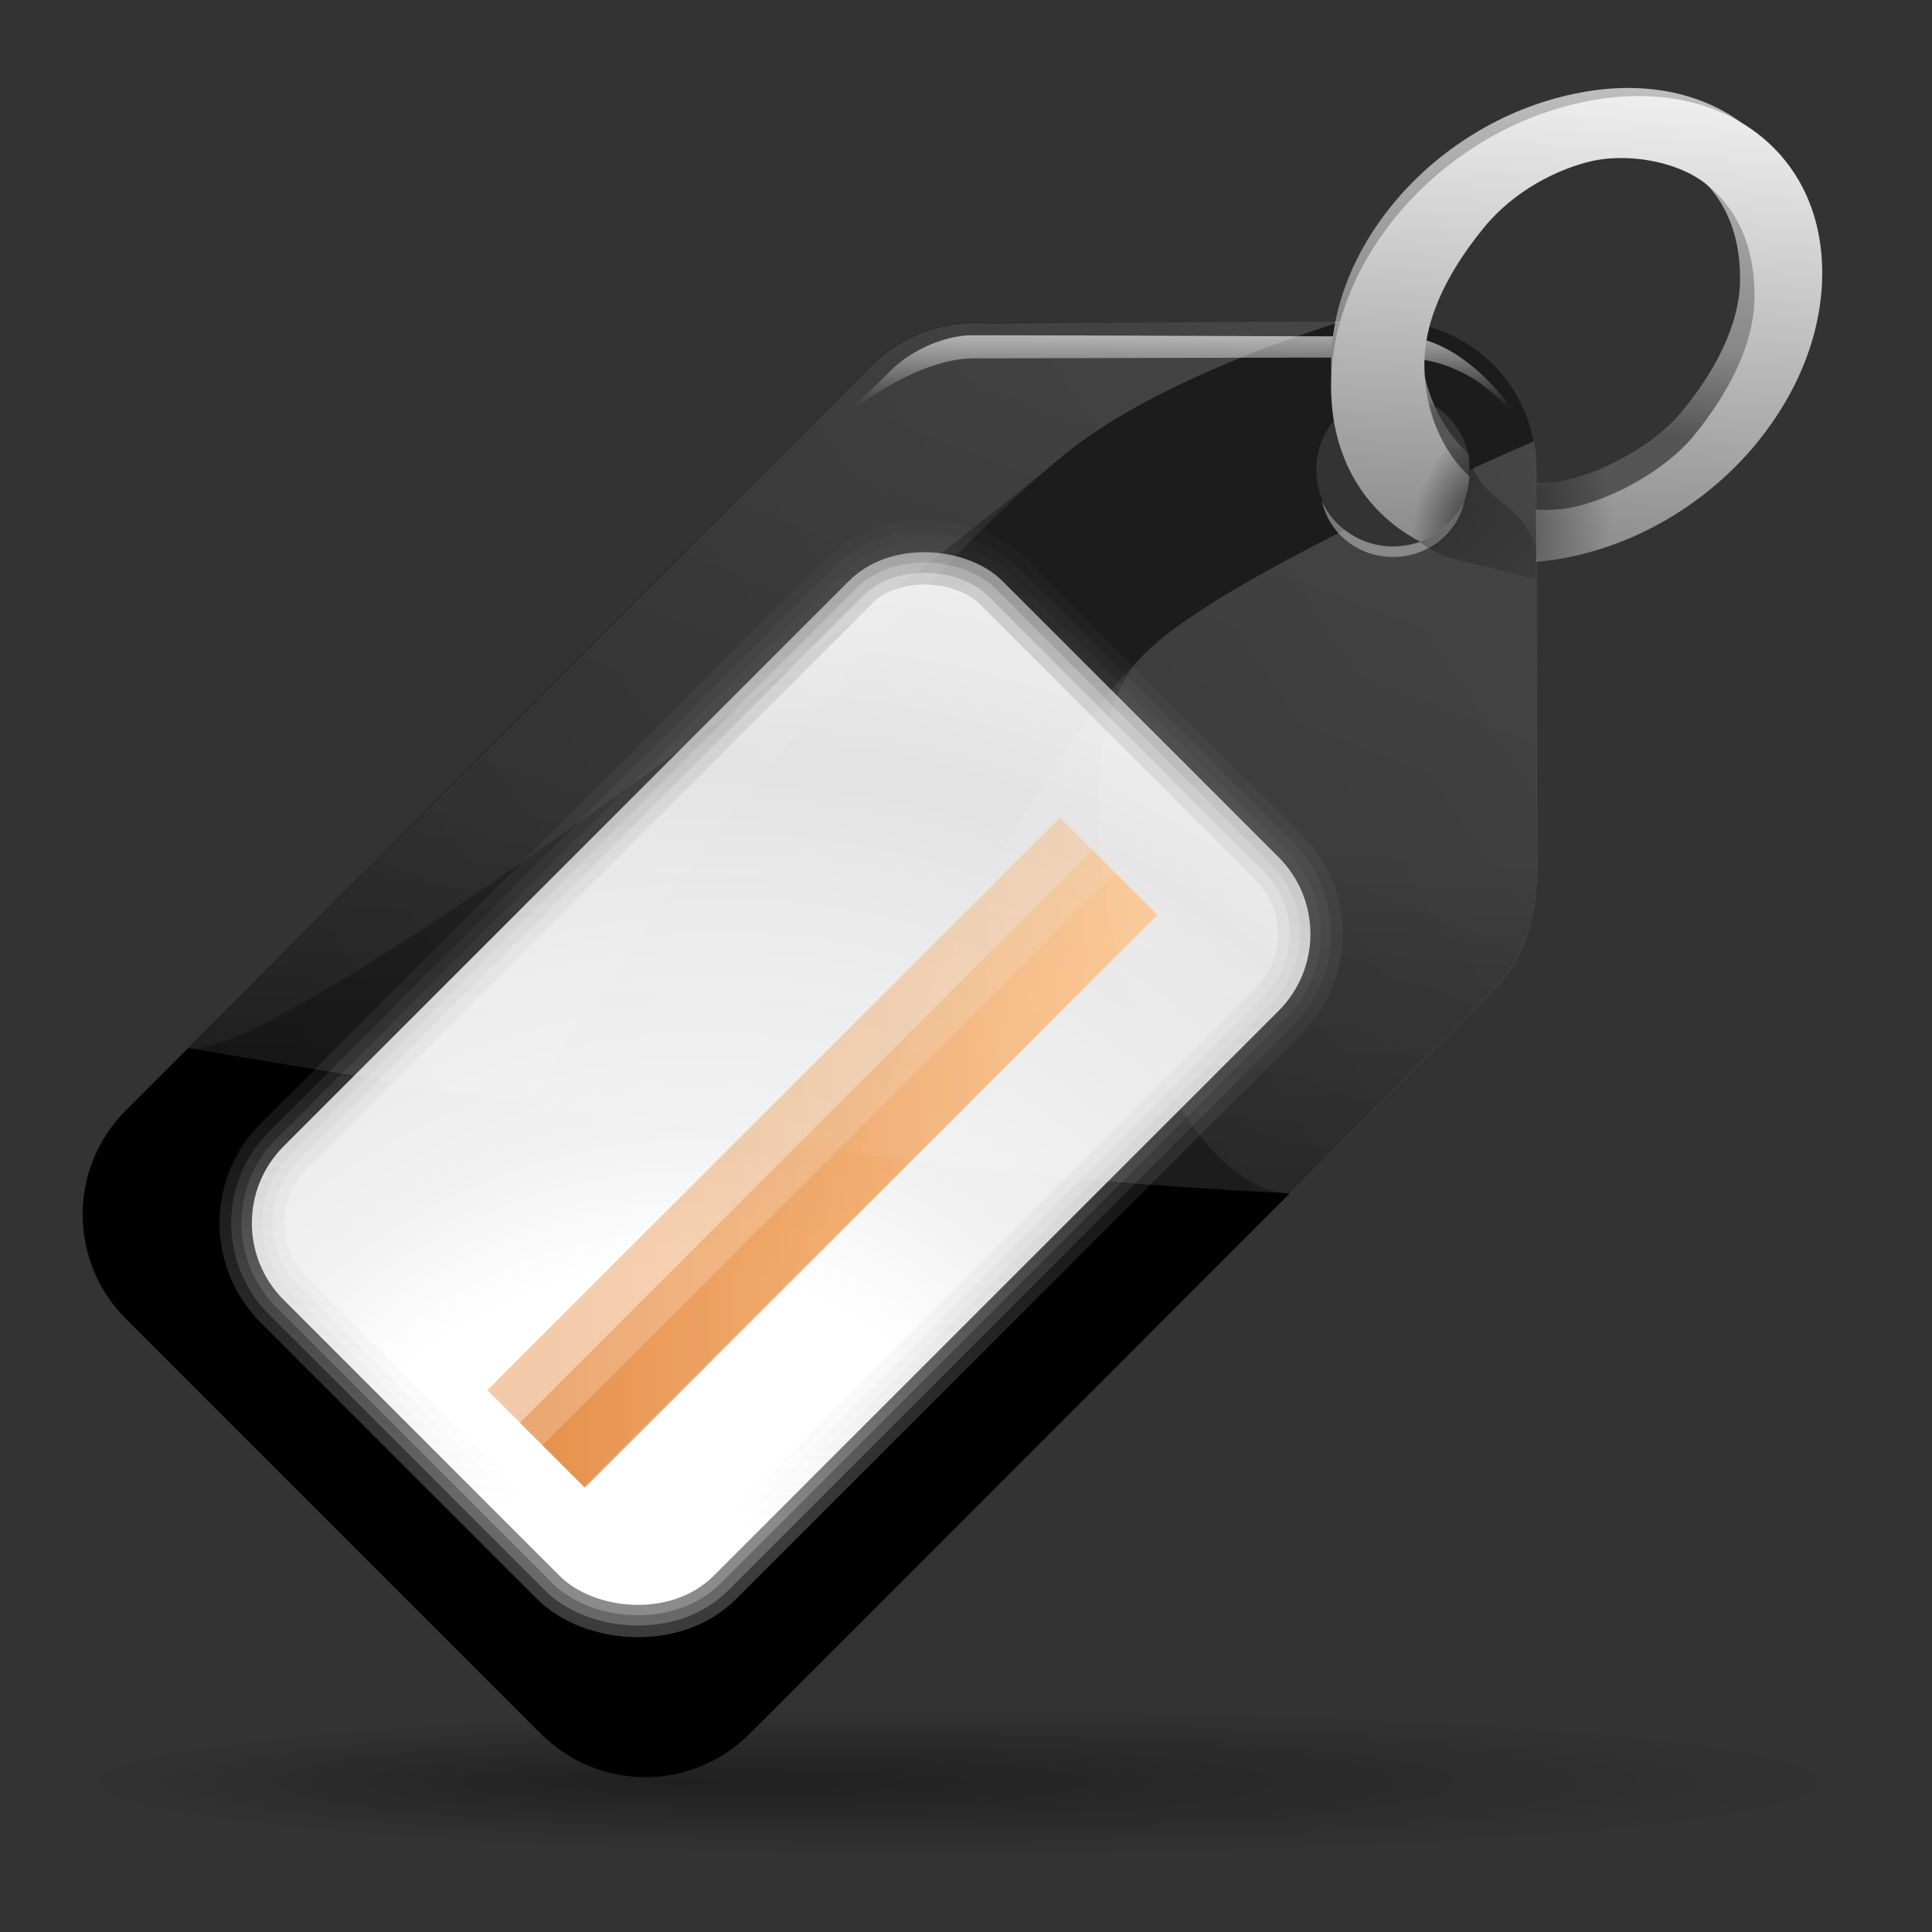 <svg height="24" width="24" xmlns="http://www.w3.org/2000/svg" xmlns:xlink="http://www.w3.org/1999/xlink"><rect width="100%" height="100%" fill="#333333" stroke="none"/><linearGradient id="a"><stop offset="0"/><stop offset="1" stop-opacity="0"/></linearGradient><linearGradient id="b"><stop offset="0" stop-color="#fff"/><stop offset="1" stop-color="#fff" stop-opacity="0"/></linearGradient><linearGradient id="c" gradientUnits="userSpaceOnUse" x1="17.046" x2="17.046" y1="7.607" y2="3.112"><stop offset="0" stop-color="#eee"/><stop offset=".291" stop-color="#cecece"/><stop offset=".85" stop-color="#888"/><stop offset="1" stop-color="#555"/></linearGradient><linearGradient id="d"><stop offset="0" stop-color="#dd6a0e"/><stop offset="1" stop-color="#ffb66d"/></linearGradient><radialGradient id="e" cx="63.912" cy="115.709" fx="42.095" fy="115.709" gradientTransform="matrix(1 0 0 .198 0 92.822)" gradientUnits="userSpaceOnUse" r="63.912" xlink:href="#a"/><radialGradient id="f" cx="-52.251" cy="128.001" gradientTransform="matrix(1.844 0 0 1.607 44.38 -98.185)" gradientUnits="userSpaceOnUse" r="36.937" spreadMethod="reflect"><stop offset="0" stop-color="#fff"/><stop offset=".426" stop-color="#fff"/><stop offset=".589" stop-color="#f1f1f1"/><stop offset=".802" stop-color="#eaeaea"/><stop offset="1" stop-color="#dfdfdf"/></radialGradient><linearGradient id="g" gradientUnits="userSpaceOnUse" x1="33.867" x2="76.303" xlink:href="#d" y1="78.308" y2="78.308"/><linearGradient id="h" gradientUnits="userSpaceOnUse" x1="25.119" x2="-35.714" y1="60.784" y2="112.02"><stop offset="0"/><stop offset=".5" stop-color="#7f7f7f" stop-opacity=".339"/><stop offset="1" stop-color="#fff"/></linearGradient><linearGradient id="i" gradientUnits="userSpaceOnUse" x1="34.664" x2="77.1" xlink:href="#d" y1="79.105" y2="79.105"/><linearGradient id="j" gradientUnits="userSpaceOnUse" x1="96.583" x2="96.542" xlink:href="#b" y1="14.48" y2="23.034"/><linearGradient id="k" gradientTransform="matrix(.966 0 0 .944 3.248 -.449)" gradientUnits="userSpaceOnUse" x1="111.302" x2="108.562" xlink:href="#c" y1="-18.911" y2="26.541"/><linearGradient id="l" gradientUnits="userSpaceOnUse" x1="65.074" x2="62.606" xlink:href="#b" y1="53.097" y2="102.242"/><linearGradient id="m" gradientTransform="matrix(1 0 0 .989 .145 .129)" gradientUnits="userSpaceOnUse" x1="112.141" x2="108.562" xlink:href="#c" y1=".23" y2="41.497"/><linearGradient id="n" gradientUnits="userSpaceOnUse" x1="236.57" x2="2.616" xlink:href="#b" y1="-50.275" y2="111.732"/><linearGradient id="o" gradientUnits="userSpaceOnUse" x1="95.916" x2="32.102" xlink:href="#b" y1="-33.668" y2="129.695"/><radialGradient id="p" cx="99.499" cy="33.076" fx="92.406" fy="33.504" gradientTransform="matrix(.382 .112 -.14 .478 70.022 5.233)" gradientUnits="userSpaceOnUse" r="17.846" xlink:href="#a"/><linearGradient id="q" gradientUnits="userSpaceOnUse" x1="96.686" x2="109.042" xlink:href="#a" y1="28.999" y2="41.424"/><linearGradient id="r" gradientUnits="userSpaceOnUse" x1="32.688" x2="75.124" xlink:href="#d" y1="77.129" y2="77.129"/><g transform="matrix(.172 0 0 .172 1 1)"><path d="m50.893 3.281v-2.795z" fill="#fff" fill-opacity=".757"/><ellipse cx="63.912" cy="115.709" fill="url(#e)" opacity=".381" rx="63.912" ry="12.642" transform="matrix(1 0 0 .417 .145 74.638)"/><g transform="matrix(.994 0 0 .994 .001 .768)"><path d="m65.957 16.86c-3.05-.276-6.187.749-8.531 3.094l-54.125 54.094c-4.195 4.195-4.195 10.961 0 15.156l30.156 30.156c4.195 4.195 10.961 4.195 15.156 0l54.094-54.125c2.491-2.491 3.133-5.87 3.125-9.094l-.062-28.688c0-5.933-4.786-10.719-10.719-10.719 0 0-28.608.092-29.094.125zm28.844 5.125c3.663-.161 6.156 2.485 6.156 5.562s-2.485 5.562-5.563 5.562c-3.077 0-5.594-2.485-5.594-5.562 0-2.885 2.182-5.438 5-5.562z"/><rect fill="url(#f)" height="44.168" rx="7.898" transform="matrix(.707 -.707 .707 .707 0 0)" width="73.875" x="-51.673" y="64.655"/><g fill="none"><path d="m75.886 57.508-41.601 41.601" opacity=".357" stroke="url(#g)" stroke-width="6.681"/><g stroke="url(#h)" stroke-dashoffset="4" stroke-linecap="round" stroke-linejoin="round"><rect height="44.168" opacity=".23" rx="7.898" stroke-width="3" transform="matrix(.707 -.707 .707 .707 0 0)" width="73.875" x="-51.673" y="64.655"/><rect height="44.168" opacity=".23" rx="7.898" stroke-width="4.7" transform="matrix(.707 -.707 .707 .707 0 0)" width="73.875" x="-51.673" y="64.655"/><rect height="44.168" opacity=".23" rx="7.898" stroke-width="1.5" transform="matrix(.707 -.707 .707 .707 0 0)" width="73.875" x="-51.673" y="64.655"/></g><path d="m76.683 58.305-41.601 41.601" opacity=".357" stroke="url(#i)" stroke-width="4.281"/></g><path d="m95.974 17.823c-10.493 0-20.734-.084-31.227-.084-1.762 0-4.256.943-5.872 2.558-1.66 1.727-3.404 3.118-5.065 4.845 2.414-2.414 7.213-5.725 11.093-5.725 7.421 0 27.351-.098 31.07-.032 3.712 0 7.055 2.121 8.955 5.411-.689-1.943-4.673-6.973-8.955-6.973z" fill="url(#j)" fill-rule="evenodd"/><path d="m100.828 26.327c-1.89-1.728-3.415-4.671-3.415-7.921 0-3.533 1.968-6.824 4.143-9.474 2.175-2.65 5.288-4.124 7.583-4.649 2.296-.525 5.795-.122 7.97 1.534 2.175 1.657 3.474 4.259 3.474 7.793 0 3.533-2.028 6.985-4.203 9.635-2.175 2.65-5.987 4.45-8.283 4.975-.905.207-1.395.259-2.349.164v3.641c.907-.077 1.377-.178 2.349-.4 5.412-1.237 9.827-4.369 12.706-7.878 2.88-3.509 4.527-7.616 4.527-11.714 0-4.098-1.648-7.456-4.527-9.649-2.227-1.696-5.363-2.775-9.175-2.597-1.117.052-2.305.221-3.531.502-5.412 1.237-9.857 4.399-12.736 7.908-2.88 3.509-4.497 7.587-4.497 11.685-0 4.098 1.617 7.485 4.497 9.678.54.411 2.488 1.272 1.781 1.092-.007-.002 1.963 1.252 1.855.684 1.811-.738 2.209-3.478 1.832-5.009z" fill="url(#k)"/><path d="m90.562 16.75c-8.069.027-24.229.1-24.594.125-3.05-.276-6.187.749-8.531 3.094l-49.594 49.562c11.53 1.982 27.892 4.585 51.125 7.969 8.274 1.205 18.294 2.036 28.906 2.594l14.844-14.844c2.491-2.491 3.133-5.87 3.125-9.094l-.062-28.688c0-5.933-4.786-10.719-10.719-10.719-0 0-1.81-.009-4.5 0zm4.312 5.219c3.616-.117 6.094 2.541 6.094 5.594 0 3.077-2.485 5.562-5.562 5.562-3.077 0-5.594-2.485-5.594-5.562-0-2.885 2.182-5.438 5-5.562.029-.001.034-.03.062-.031z" fill="url(#l)" opacity=".111"/><path d="m97.375 32.752c2.1-.774 3.39-2.539 3.56-4.735-1.957-1.811-3.291-4.723-3.291-8.129-0-3.703 2.037-7.151 4.29-9.929 2.252-2.778 5.475-4.322 7.852-4.872 2.377-.55 6-.128 8.252 1.608 2.252 1.736 3.597 4.463 3.597 8.166 0 3.703-2.1 7.32-4.352 10.097-2.252 2.778-6.199 4.664-8.576 5.213-.937.217-1.961.316-2.949.216v3.816c.939-.081 1.942-.231 2.949-.464 5.604-1.296 10.175-4.579 13.156-8.256 2.982-3.677 4.688-7.982 4.688-12.276 0-4.294-1.706-7.813-4.688-10.111-2.306-1.778-5.553-2.908-9.5-2.721-1.156.055-2.387.232-3.656.526-5.604 1.296-10.206 4.61-13.188 8.287-2.982 3.677-4.656 7.951-4.656 12.245-0 4.294 1.675 7.844 4.656 10.142.559.431 1.186.833 1.856 1.176z" fill="url(#m)"/><path d="m87.219 16.75c-8.504.033-20.931.103-21.25.125-3.05-.276-6.187.749-8.531 3.094l-49.594 49.562c6.513 1.12 14.567 2.455 24.531 4 11.013-17.305 27.351-37.289 38.812-46.875 4.645-3.885 11.983-7.181 20.344-9.906-.307.001-.633-.001-.969 0-1.009.003-2.129-.005-3.344 0zm18.375 8.688c-1.555.686-3.107 1.37-4.625 2.062 0.0.024 0 .039 0 .062 0 3.077-2.485 5.562-5.562 5.562-1.334 0-2.567-.47-3.531-1.25-6.682 3.356-12.081 6.519-14.594 9.031-8.241 8.241-15.526 23.751-20.688 36.25.784.115 1.574.227 2.375.344 8.274 1.205 18.294 2.036 28.906 2.594l14.844-14.844c2.491-2.491 3.133-5.87 3.125-9.094l-.062-28.688c0-.695-.062-1.373-.188-2.031z" fill="url(#n)" opacity=".201"/><path d="m100.935 27.951c-1.957-1.83-3.291-4.773-3.291-8.216-0-3.742 1.498-7.443 3.75-10.25 2.252-2.807 4.935-4.476 7.312-5.031 2.377-.556 5.029-.129 7.281 1.625 2.252 1.754 3.812 4.727 3.812 8.469 0 3.742-1.56 7.505-3.812 10.312-2.252 2.807-4.904 4.413-7.281 4.969-.937.219-1.919.319-2.906.219v4.156c.939-.082 1.899-.233 2.906-.469 5.604-1.31 10.175-4.627 13.156-8.344 2.982-3.716 4.688-8.066 4.688-12.406 0-4.34-1.706-7.896-4.688-10.219-2.306-1.796-5.553-2.939-9.5-2.75-1.156.055-2.387.235-3.656.531-5.604 1.31-10.206 4.659-13.188 8.375-2.982 3.716-4.656 8.035-4.656 12.375-0 4.34 1.675 7.927 4.656 10.25.559.436 1.174.81 1.844 1.156.006.003.025-.003.031 0 2.069-.782 3.371-2.534 3.541-4.753z" fill="none"/><path d="m87.219 16.75c-8.504.033-20.931.103-21.25.125-3.05-.276-6.187.749-8.531 3.094l-49.594 49.562c6.513 1.12 51.882-33.289 63.344-42.875 4.645-3.885 11.983-7.181 20.344-9.906-.307.001-.633-.001-.969 0-1.009.003-2.129-.005-3.344 0zm18.375 8.688c-1.555.686-3.107 1.37-4.625 2.062 0.0.024 0 .039 0 .062 0 3.077-2.485 5.562-5.562 5.562-1.334 0-2.567-.47-3.531-1.25-6.682 3.356-12.081 6.519-14.594 9.031-8.241 8.241-.019 38.63 10.594 39.188l14.844-14.844c2.491-2.491 3.133-5.87 3.125-9.094l-.062-28.688c0-.695-.062-1.373-.188-2.031z" fill="url(#o)" opacity=".143"/><path d="m90.969 26.469c.744 2.297 2.101 4.216 3.969 5.656.556.428 1.147.847 1.812 1.188 2.656-.951 4.011-3.505 3.469-6.406-.153-.139-.321-.283-.469-.438zm21.719 0c-1.838 1.211-3.855 2.018-5.281 2.344-.9.206-1.365.25-2.312.156v1.969 1.656 2.188c.933-.081 1.937-.237 2.938-.469 5.365-1.241 9.785-4.351 12.75-7.844z" fill="url(#p)" opacity=".607" transform="matrix(1.006 0 0 1.006 -.001 -.773)"/><path d="m74.707 56.329-41.601 41.601" fill="none" opacity=".357" stroke="url(#r)" stroke-width="10.017"/></g><path d="m89.657 30.354c.491 2.326 2.588 4.057 5.131 4.057 2.543 0 4.679-1.731 5.171-4.057-.855 1.932-2.866 3.291-5.171 3.291-2.304 0-4.276-1.359-5.131-3.291z" fill="#c5c5c5" opacity=".537"/><path d="m100.182 26.901c1.151 4.051 3.656 3.092 4.933 6.825v2.355c-4.566-1.438-6.222-1.138-8.429-2.76 2.139-.833 4.053-2.587 3.496-6.421z" fill="url(#q)" fill-rule="evenodd" opacity=".303"/></g></svg>